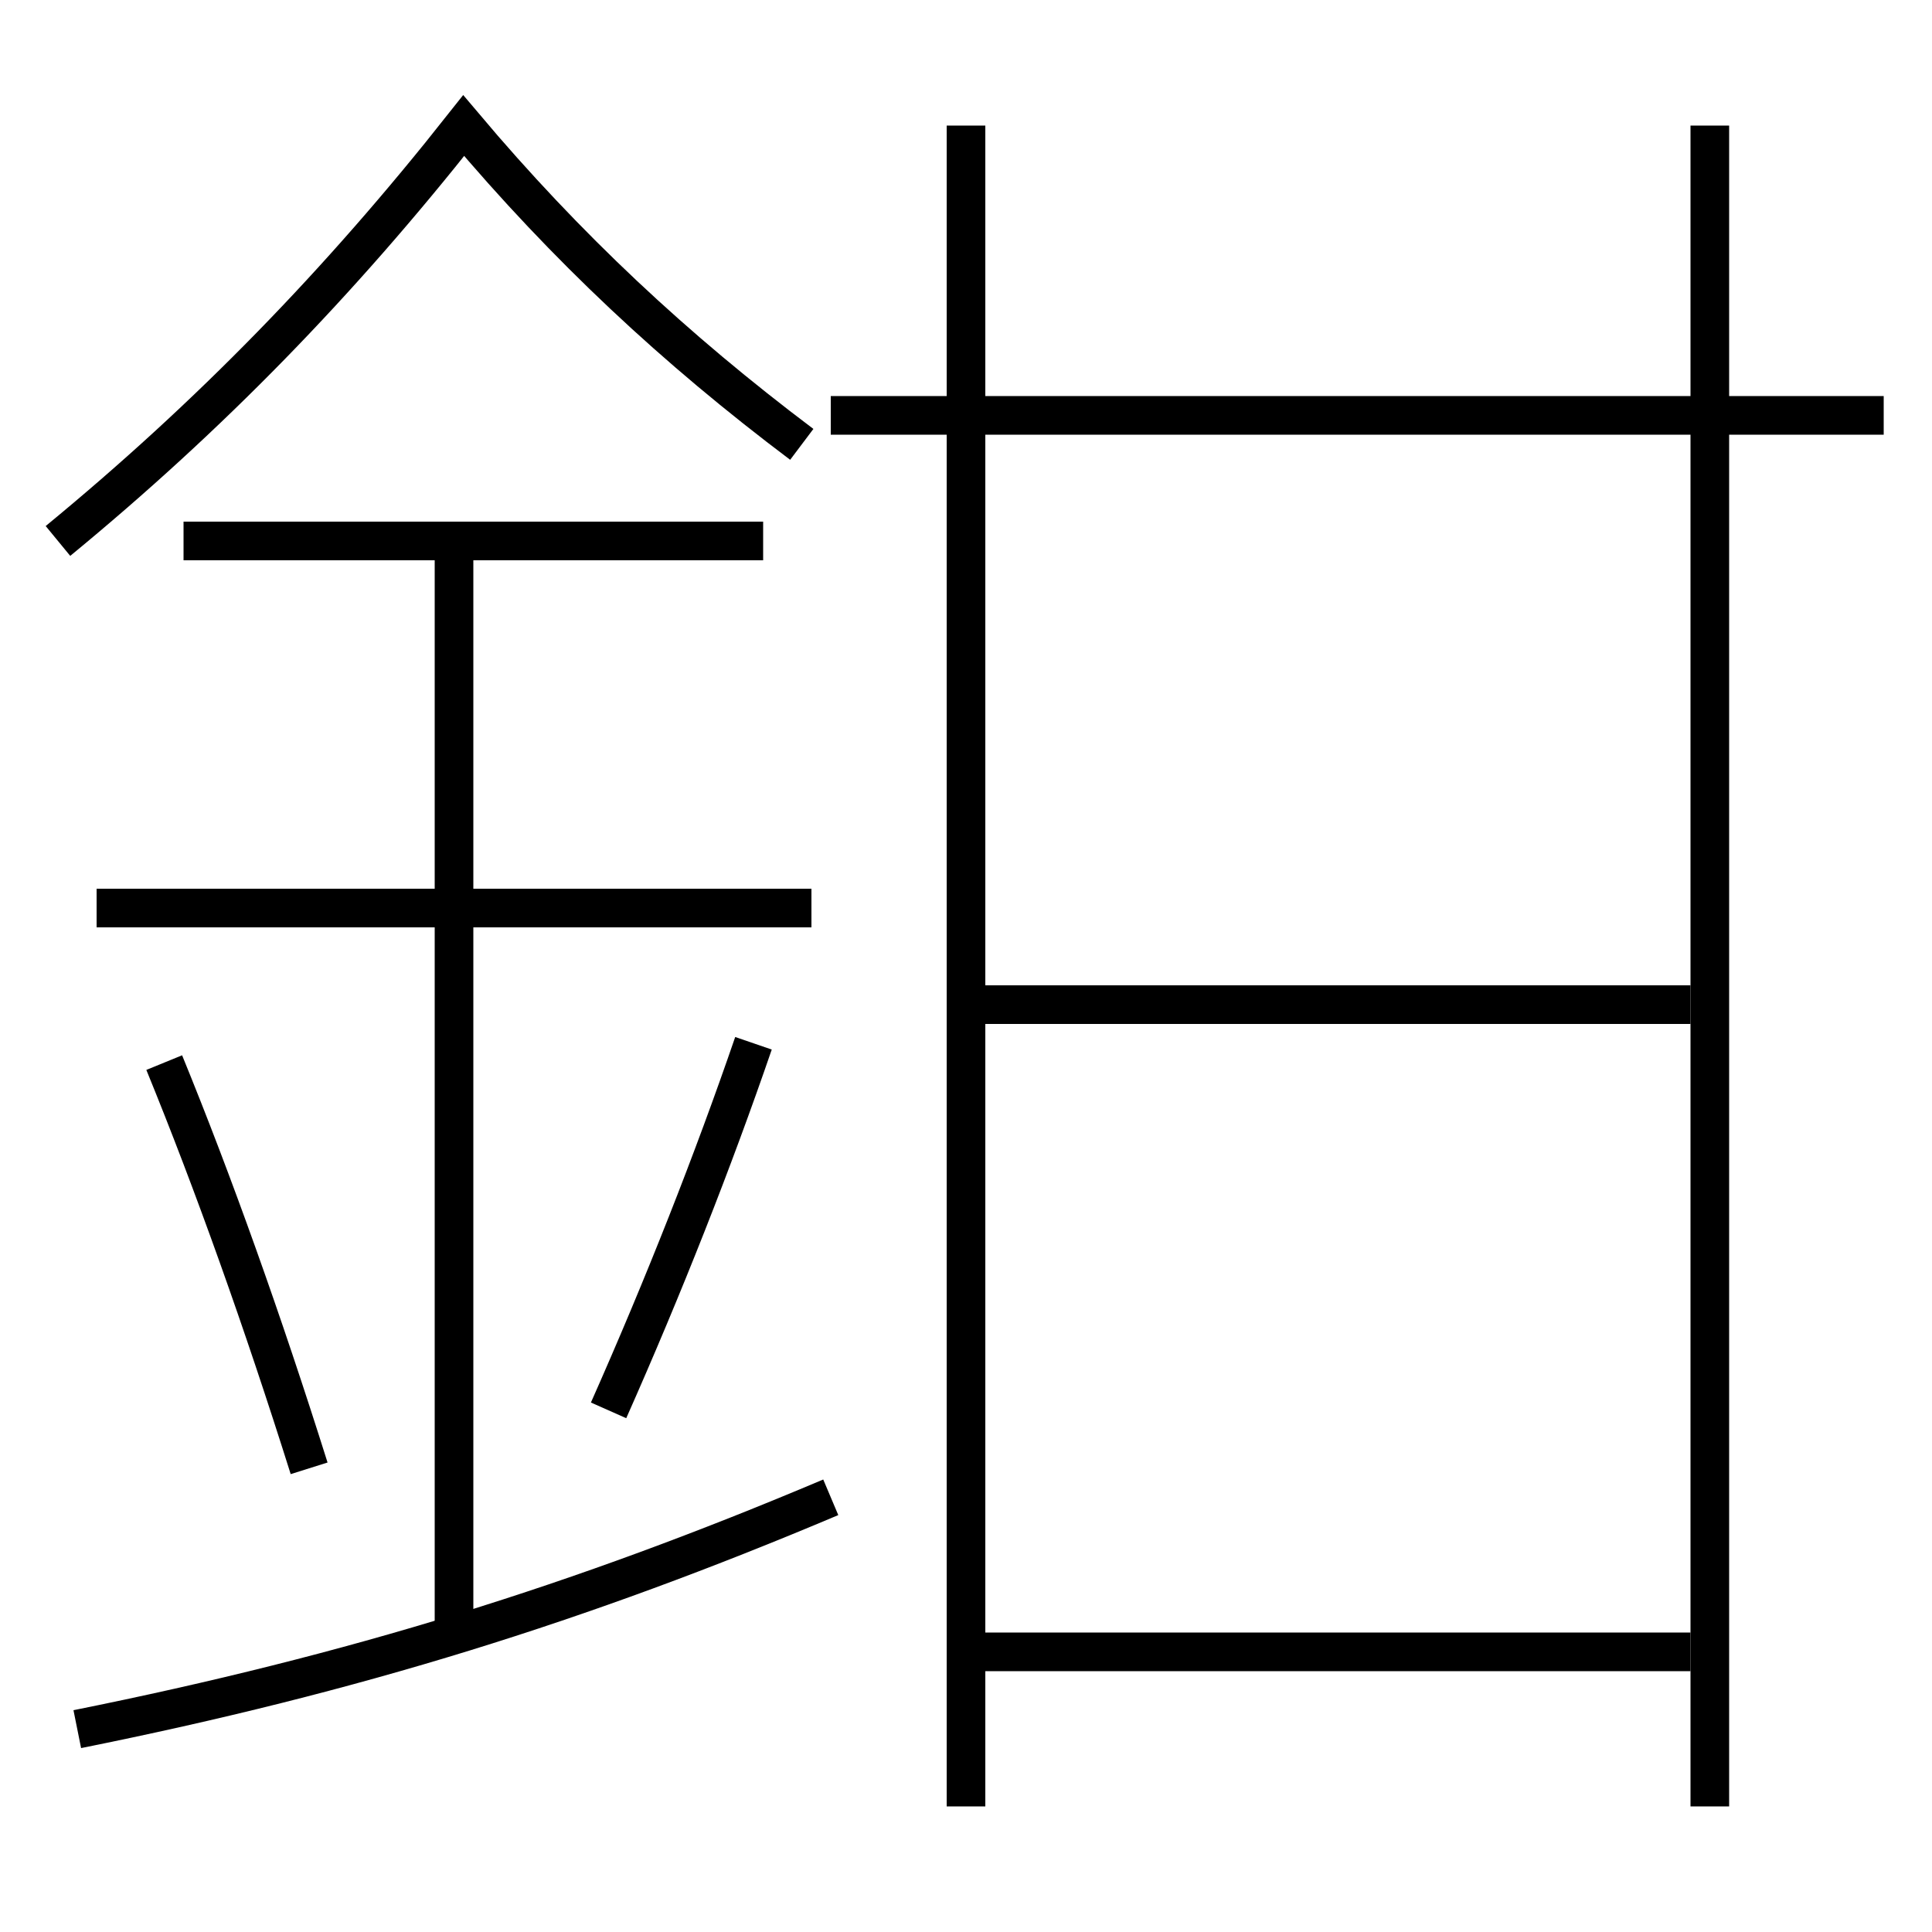<?xml version='1.0' encoding='utf-8'?>
<svg xmlns="http://www.w3.org/2000/svg" height="100px" version="1.0" viewBox="0 0 100 100" width="100px" x="0px" y="0px">
<line fill="none" stroke="#000000" stroke-width="2" x1="50" x2="50" y1="6.5" y2="93.5" /><line fill="none" stroke="#000000" stroke-width="2" x1="88.5" x2="88.5" y1="93.5" y2="6.5" /><line fill="none" stroke="#000000" stroke-width="2" x1="97.5" x2="43" y1="21.5" y2="21.5" /><line fill="none" stroke="#000000" stroke-width="2" x1="51" x2="87.5" y1="85.5" y2="85.5" /><line fill="none" stroke="#000000" stroke-width="2" x1="51" x2="87.5" y1="52" y2="52" /><line fill="none" stroke="#000000" stroke-width="2" x1="42" x2="5" y1="47" y2="47" /><line fill="none" stroke="#000000" stroke-width="2" x1="39.5" x2="9.5" y1="28" y2="28" /><line fill="none" stroke="#000000" stroke-width="2" x1="23.5" x2="23.5" y1="84.5" y2="28" /><path d="M4,89.5 c14.318,-2.877 26.02,-6.513 39,-12" fill="none" stroke="#000000" stroke-width="2" /><path d="M41.5,23 c-6.578,-4.952 -12.16,-10.167 -17.5,-16.5 c-6.445,8.159 -13.143,15.038 -21,21.5" fill="none" stroke="#000000" stroke-width="2" /><path d="M16,76 c-2.387,-7.582 -4.948,-14.762 -7.5,-21" fill="none" stroke="#000000" stroke-width="2" /><path d="M31.5,73 c2.857,-6.433 5.416,-12.93 7.5,-19" fill="none" stroke="#000000" stroke-width="2" /></svg>